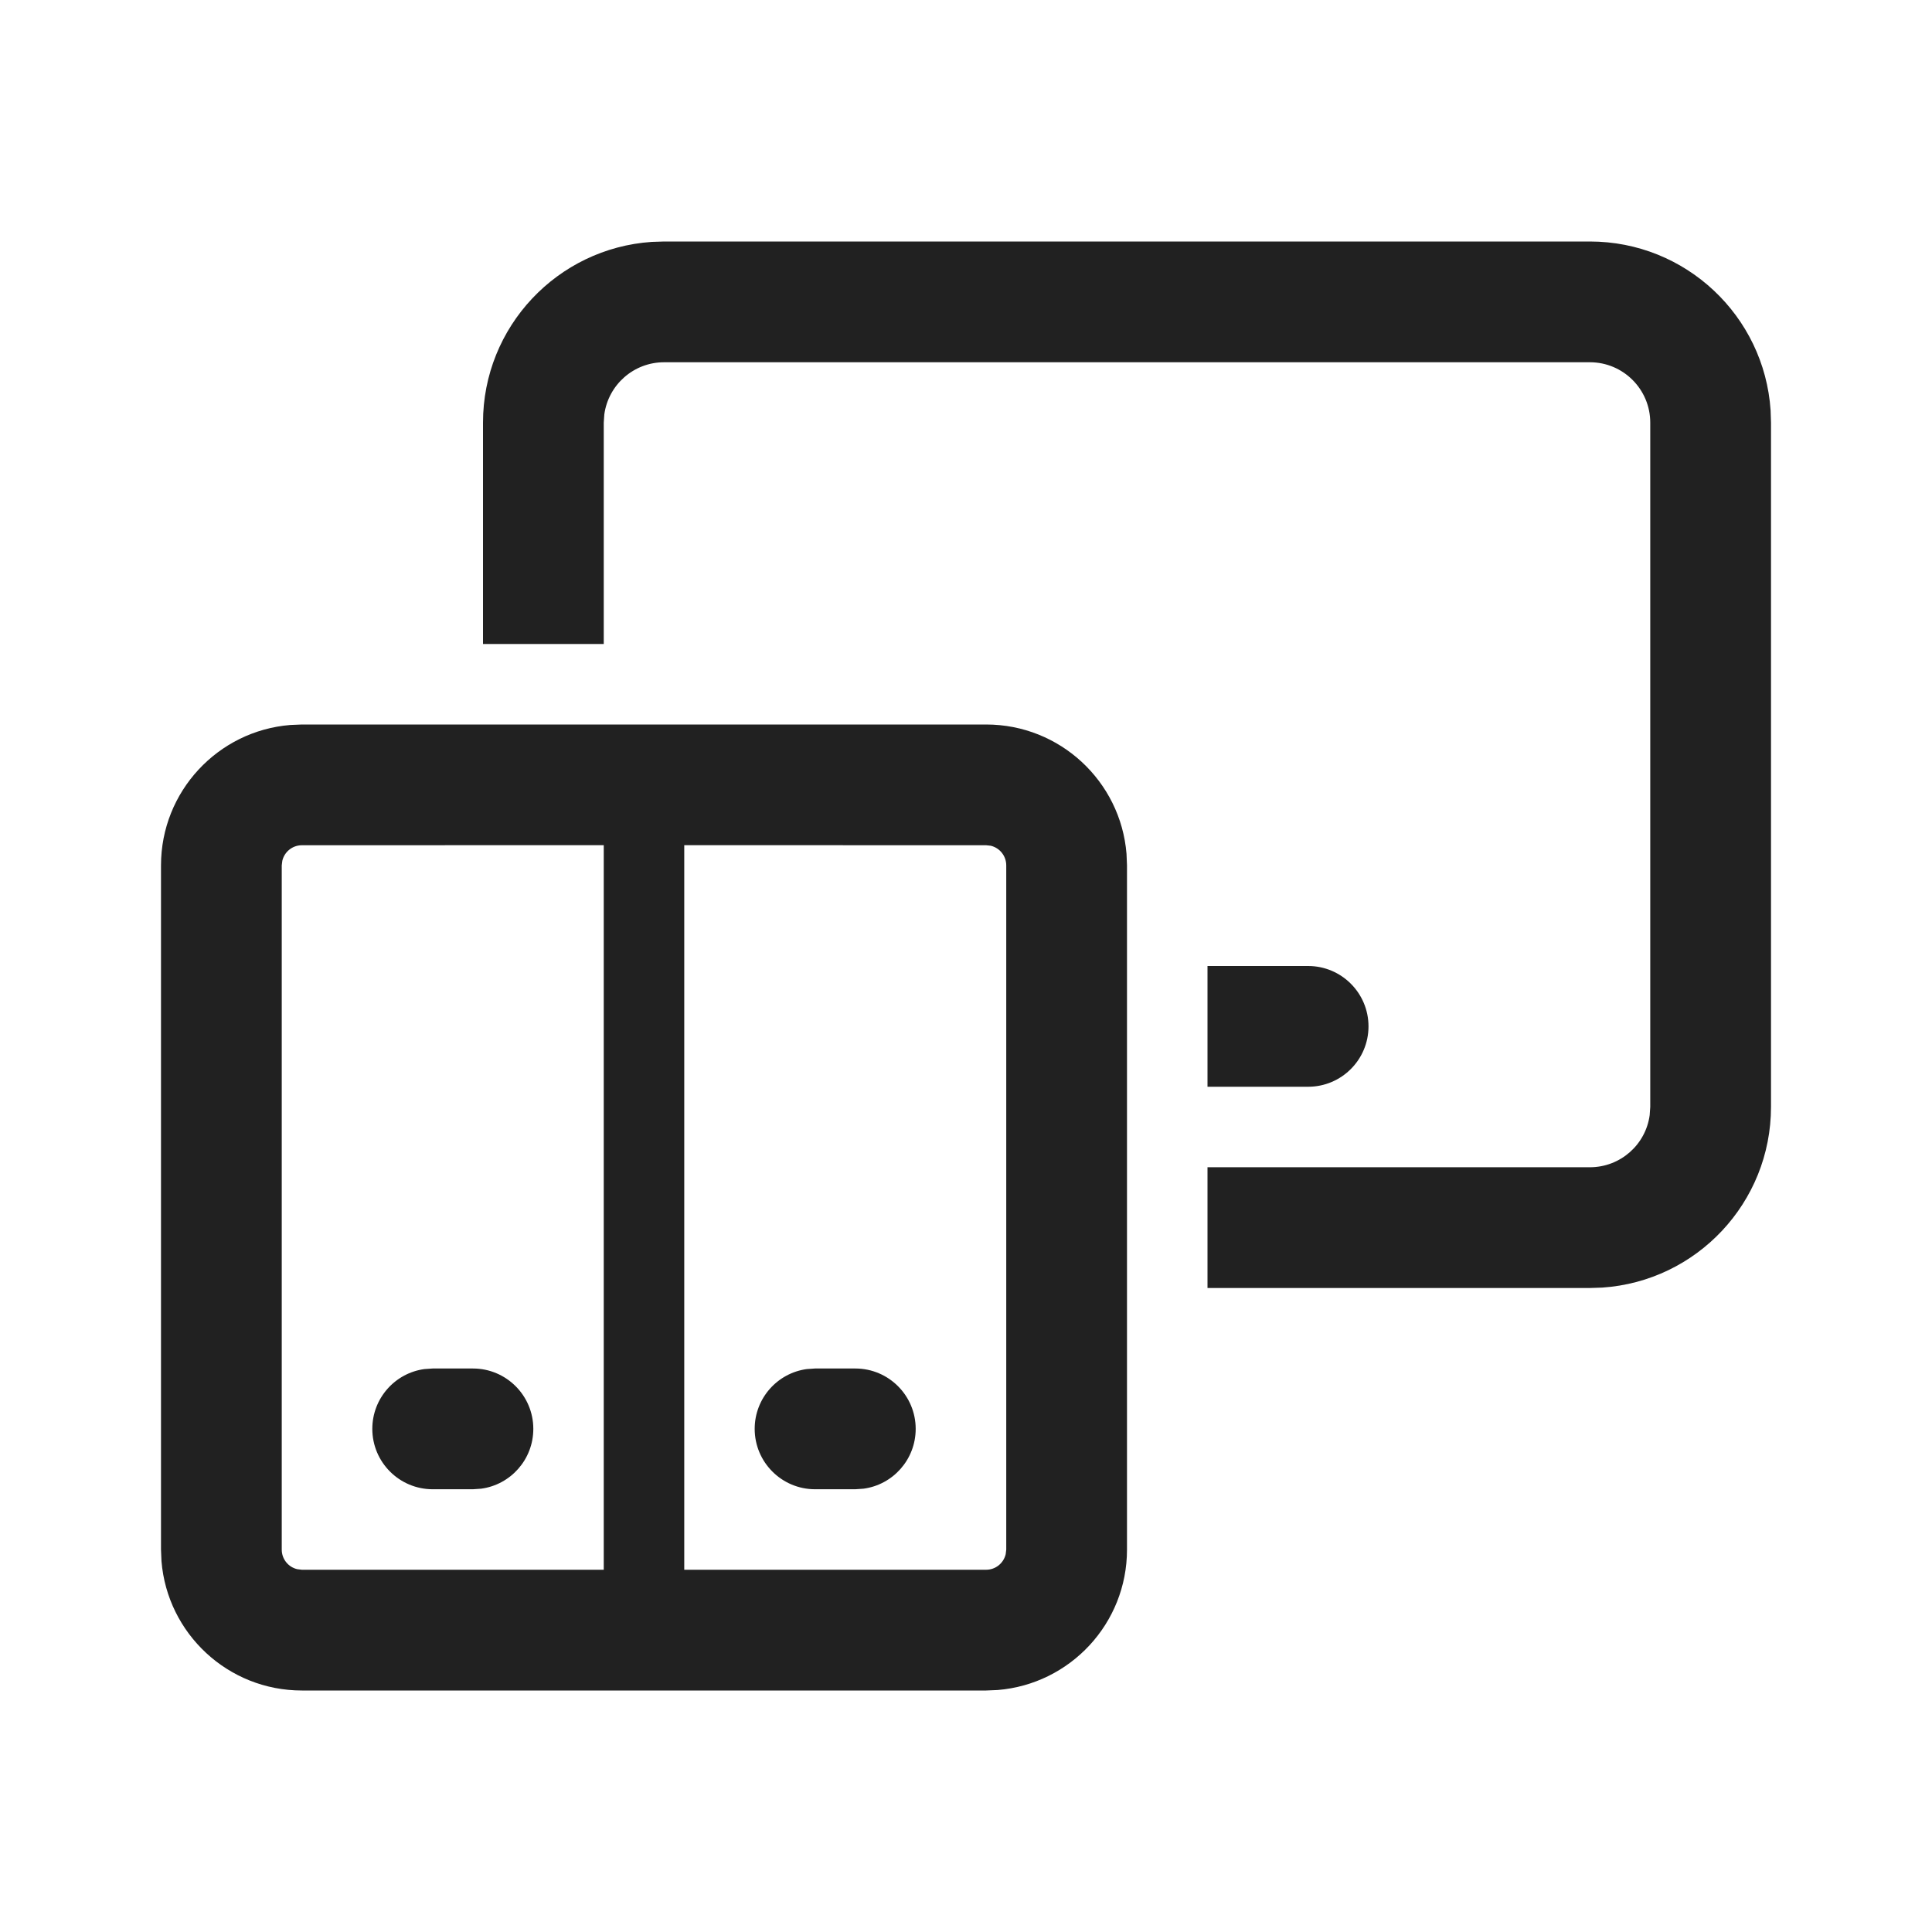 <svg width="24" height="24" viewBox="0 0 24 24" fill="none" xmlns="http://www.w3.org/2000/svg">
<path d="M12.25 9C13.168 9 13.921 9.707 13.994 10.606L14 10.75V19.25C14 20.168 13.293 20.921 12.393 20.994L12.25 21H3.75C2.832 21 2.079 20.293 2.006 19.393L2 19.25V10.75C2 9.832 2.707 9.079 3.606 9.006L3.75 9H12.25ZM7.5 10.499L3.75 10.5C3.632 10.5 3.533 10.582 3.507 10.693L3.5 10.75V19.25C3.5 19.368 3.582 19.468 3.693 19.493L3.75 19.5H7.5V10.499ZM12.25 10.5L8.5 10.499V19.5H12.25C12.368 19.5 12.467 19.418 12.493 19.307L12.5 19.25V10.75C12.5 10.632 12.418 10.532 12.307 10.506L12.25 10.5ZM10.625 17C11.039 17 11.375 17.336 11.375 17.75C11.375 18.13 11.093 18.444 10.727 18.493L10.625 18.5H10.125C9.711 18.5 9.375 18.164 9.375 17.75C9.375 17.37 9.657 17.056 10.023 17.007L10.125 17H10.625ZM5.875 17C6.289 17 6.625 17.336 6.625 17.75C6.625 18.13 6.343 18.444 5.977 18.493L5.875 18.5H5.375C4.961 18.5 4.625 18.164 4.625 17.75C4.625 17.37 4.907 17.056 5.273 17.007L5.375 17H5.875ZM19.75 3C20.941 3 21.916 3.925 21.995 5.096L22 5.25V13.75C22 14.941 21.075 15.916 19.904 15.995L19.75 16H15V14.5H19.75C20.13 14.5 20.444 14.218 20.493 13.852L20.5 13.75V5.25C20.5 4.836 20.164 4.5 19.75 4.5H8.25C7.87 4.5 7.557 4.782 7.507 5.148L7.5 5.25V8H6V5.25C6 4.059 6.925 3.084 8.096 3.005L8.25 3H19.75ZM16.25 12C16.664 12 17 12.336 17 12.75C17 13.164 16.664 13.5 16.25 13.5H15V12H16.25Z" fill="#212121"/>
</svg>
